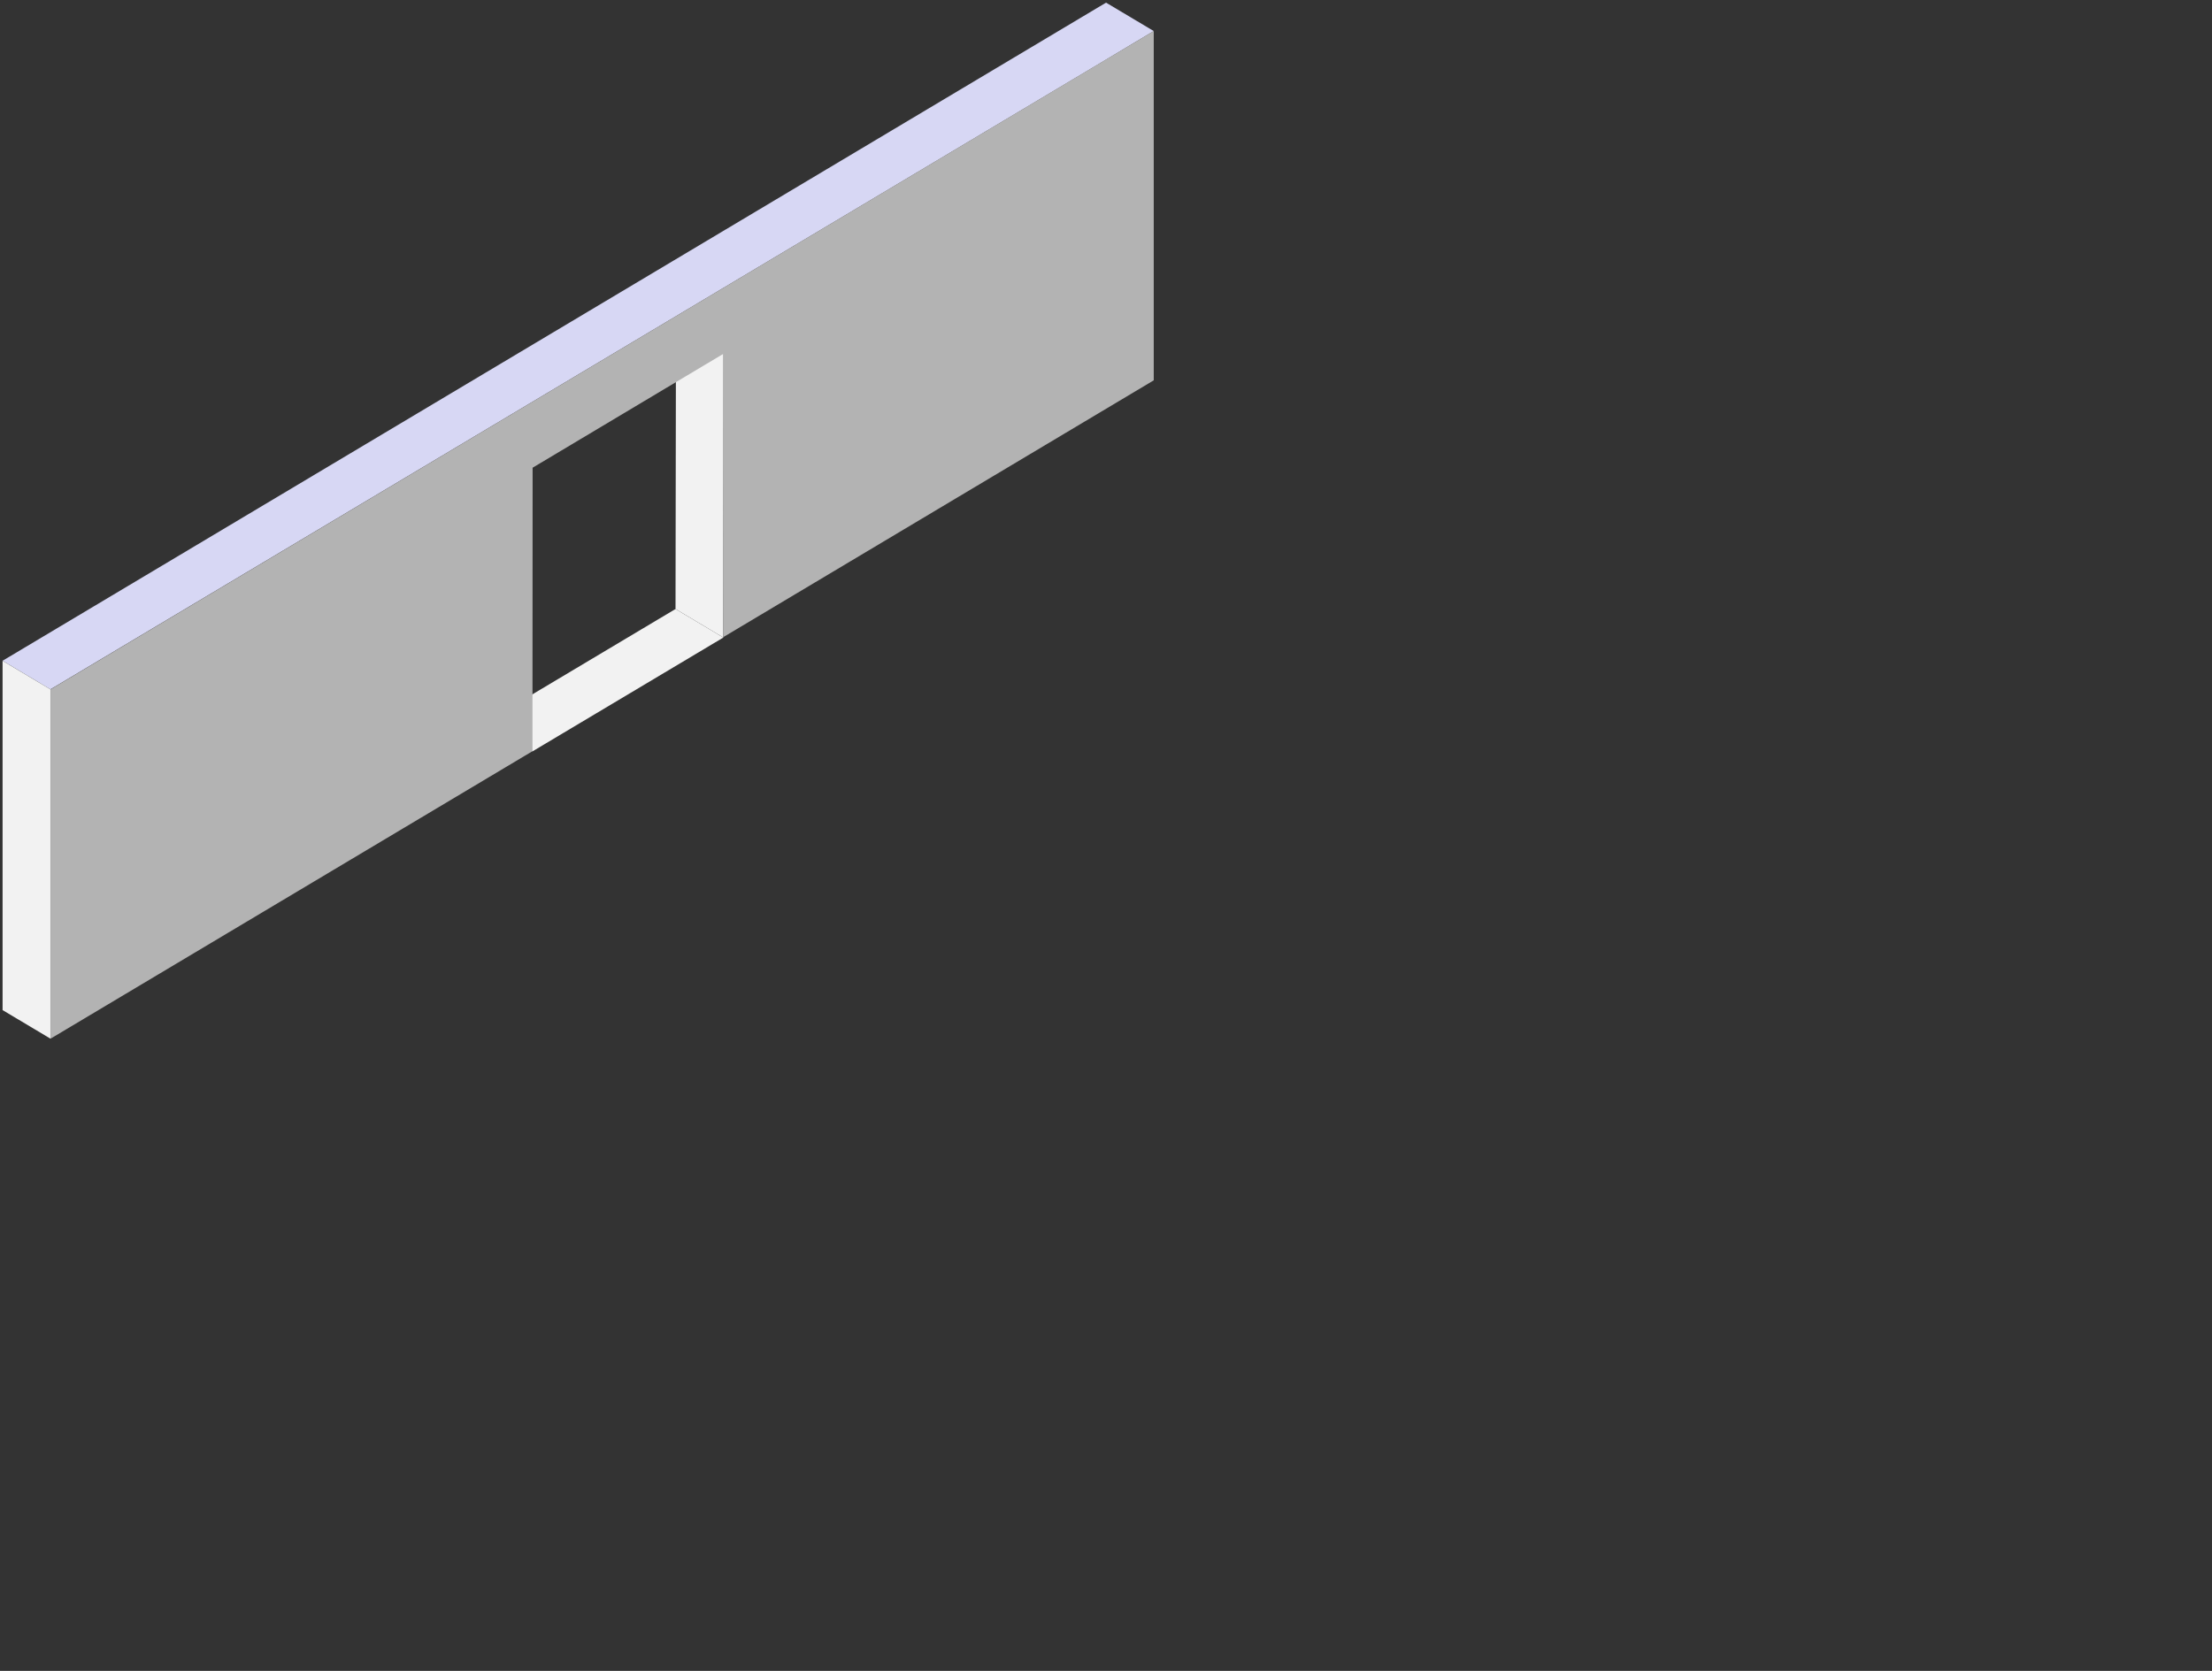 <?xml version="1.0" encoding="utf-8"?>
<!-- Generator: Adobe Illustrator 16.0.0, SVG Export Plug-In . SVG Version: 6.00 Build 0)  -->
<!DOCTYPE svg PUBLIC "-//W3C//DTD SVG 1.1//EN" "http://www.w3.org/Graphics/SVG/1.1/DTD/svg11.dtd">
<svg version="1.1"
	 id="svg2" xmlns:dc="http://purl.org/dc/elements/1.1/" xmlns:cc="http://creativecommons.org/ns#" xmlns:rdf="http://www.w3.org/1999/02/22-rdf-syntax-ns#" xmlns:svg="http://www.w3.org/2000/svg" xmlns:sodipodi="http://sodipodi.sourceforge.net/DTD/sodipodi-0.dtd" xmlns:inkscape="http://www.inkscape.org/namespaces/inkscape" sodipodi:docname="top.svg" inkscape:version="0.48.5 r10040"
	 xmlns="http://www.w3.org/2000/svg" xmlns:xlink="http://www.w3.org/1999/xlink" x="0px" y="0px" width="430.543px"
	 height="325.295px" viewBox="0 0 430.543 325.295" enable-background="new 0 0 430.543 325.295" xml:space="preserve">
<rect x="0" y="0" width="430.543" height="325.295" fill="#333333" stroke="none"/>
<defs>
	
	
		<inkscape:perspective  id="perspective2985" inkscape:vp_z="744.09448 : 526.18109 : 1" inkscape:vp_y="0 : 1000 : 0" inkscape:vp_x="0 : 526.18109 : 1" sodipodi:type="inkscape:persp3d" inkscape:persp3d-origin="372.04724 : 350.78739 : 1">
		</inkscape:perspective>
</defs>
<sodipodi:namedview  units="mm" fit-margin-left="0" fit-margin-top="0" showguides="true" showgrid="false" inkscape:cy="278.43502" inkscape:cx="158.88316" inkscape:zoom="1.979899" borderopacity="1.0" bordercolor="#666666" pagecolor="#ffffff" id="base" inkscape:pageshadow="2" inkscape:pageopacity="0.0" fit-margin-bottom="0" fit-margin-right="0" inkscape:guide-bbox="true" inkscape:window-maximized="0" inkscape:window-y="44" inkscape:window-x="4" inkscape:window-height="1036" inkscape:window-width="1920" inkscape:object-nodes="true" inkscape:current-layer="layer1" inkscape:document-units="mm">
	</sodipodi:namedview>
<g id="layer1" transform="translate(-53.643,-569.625)" inkscape:label="Layer 1" inkscape:groupmode="layer">
	<path id="path3910" sodipodi:nodetypes="cccccc" inkscape:connector-curvature="0" fill="#D7D7F4" d="M268.925,570.139
		L54.144,698.264l9.313,5.563l205.469-122.594l9.281-5.563L268.925,570.139z"/>
	<path id="path3918" inkscape:connector-curvature="0" fill="#F2F2F2" d="M54.145,698.276v68l9.312,5.555v-68L54.145,698.276z"/>
	<path id="path5998" inkscape:connector-curvature="0" fill="none" d="M54.21,764.597l9.312,5.556L63.49,759.09l-9.25-5.531
		L54.21,764.597z"/>
	<path id="path6000" inkscape:connector-curvature="0" fill="none" d="M54.179,753.534l9.312,5.556l-0.031-11.063l-9.25-5.531
		L54.179,753.534z"/>
	<path id="path6002" inkscape:connector-curvature="0" fill="none" d="M54.209,742.496l9.311,5.556l-0.031-11.063l-9.25-5.531
		L54.209,742.496z"/>
	<path id="path6004" inkscape:connector-curvature="0" fill="none" d="M54.239,731.458l9.311,5.557l-0.031-11.063l-9.25-5.531
		L54.239,731.458z"/>
	<path id="path6006" inkscape:connector-curvature="0" fill="none" d="M54.207,720.396l9.312,5.556l-0.031-11.063l-9.25-5.531
		L54.207,720.396z"/>
	<path id="path6008" inkscape:connector-curvature="0" fill="none" d="M54.176,709.333l9.312,5.556l-0.031-11.063l-9.25-5.531
		L54.176,709.333z"/>
	<path id="path6042" sodipodi:nodetypes="ccccc" inkscape:connector-curvature="0" fill="#F2F2F2" d="M185.214,632.973
		l-0.089,55.214l9.312,5.556l0.031-55.25L185.214,632.973z"/>
	<path id="path6059" inkscape:connector-curvature="0" fill="#F2F2F2" d="M185.125,688.188l9.312,5.556l-37.155,22.163l-9.25-5.594
		L185.125,688.188z"/>
	<path id="path6053" sodipodi:nodetypes="ccccccccc" inkscape:connector-curvature="0" fill="#B3B3B3" d="M278.206,575.67
		L63.469,703.844v68l93.812-55.969l0.03-55.194l37.156-22.188l-0.03,55.163l83.769-49.986V575.67z"/>
</g>
</svg>
